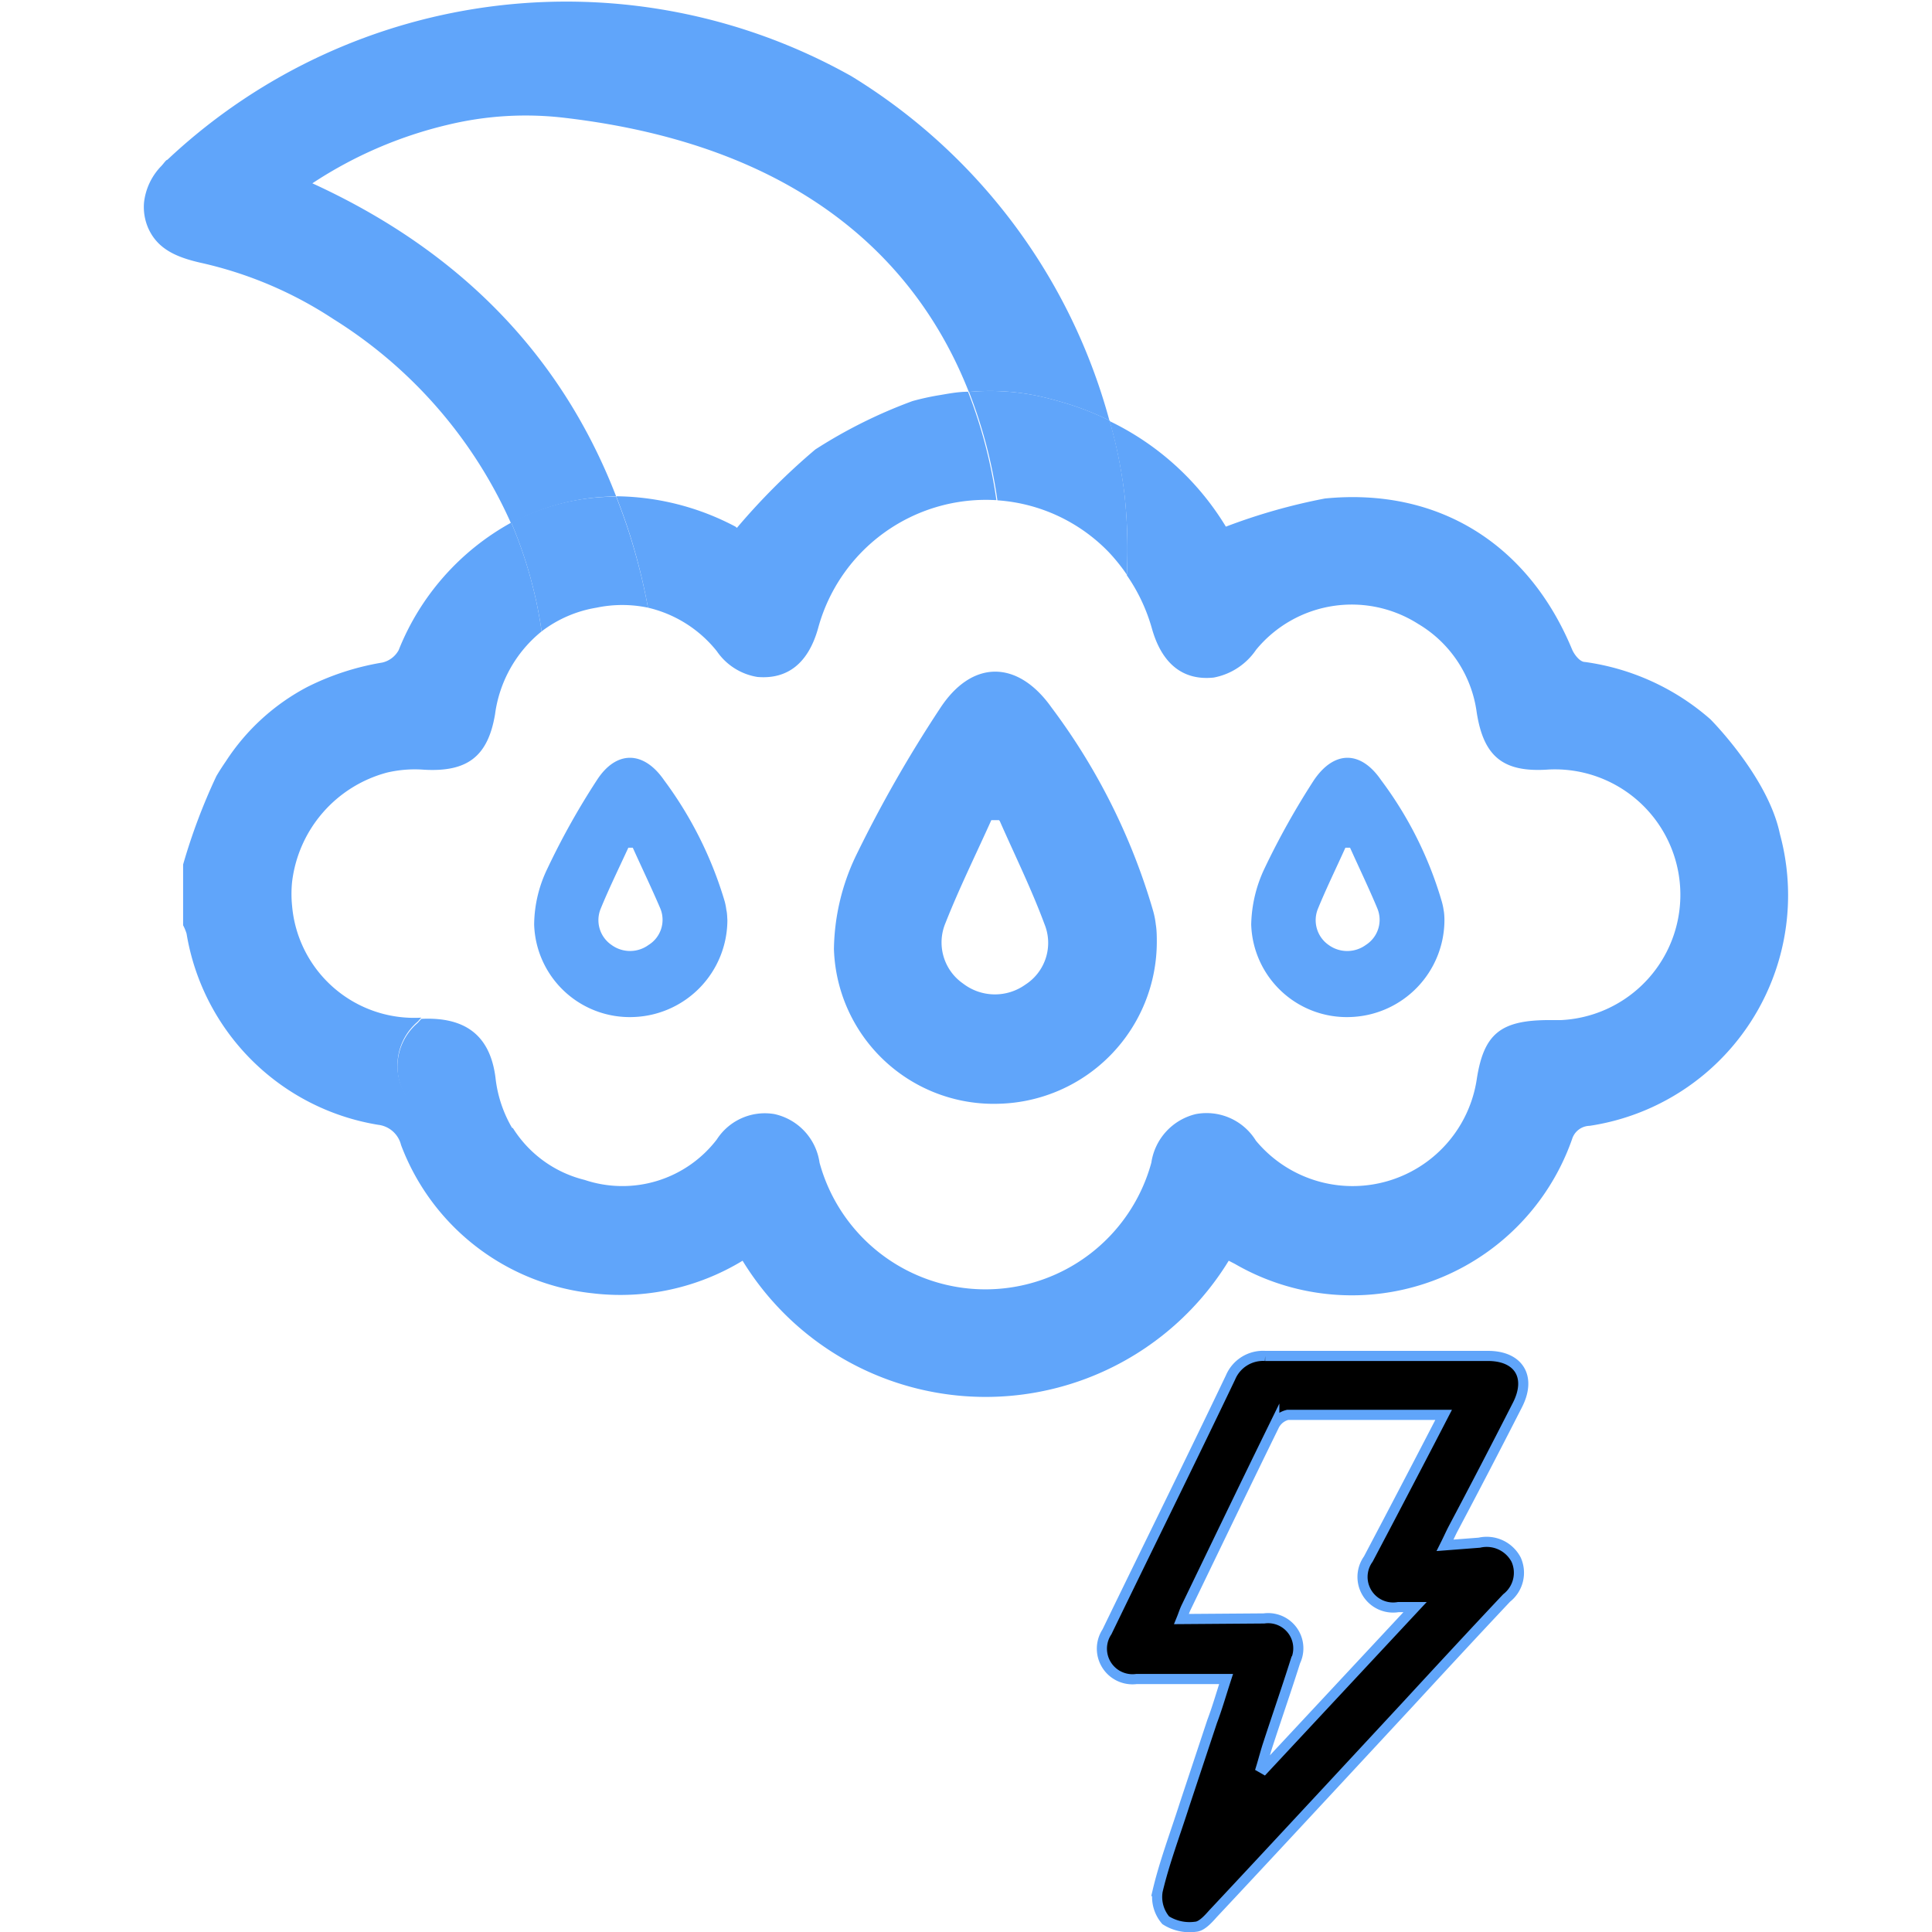 <svg id="SvgjsSvg1043" width="288" height="288" xmlns="http://www.w3.org/2000/svg" version="1.1" xmlns:xlink="http://www.w3.org/1999/xlink" xmlns:svgjs="http://svgjs.com/svgjs"><defs id="SvgjsDefs1044"></defs><g id="SvgjsG1045"><svg xmlns="http://www.w3.org/2000/svg" viewBox="0 0 81.16 95.38" width="288" height="288"><g><g><path fill="none" d="M19.63 31.16a6.33 6.33 0 00-2.3 4.09C17 37.34 16 38.11 13.83 38a6 6 0 00-1.84.15A6.37 6.37 0 007.26 43.6a5.82 5.82 0 000 1.18 6.05 6.05 0 006.38 5.52h0a21.94 21.94 0 006.1-13A27.35 27.35 0 0019.63 31.16zM20.57 50.4A19.93 19.93 0 0028.4 49C38 45.31 43.56 35.13 42.17 25c0-.09 0-.17 0-.25h-.05A8.58 8.58 0 0033.33 31c-.48 1.72-1.5 2.54-3 2.41a3 3 0 01-2-1.27A6.13 6.13 0 0024.88 30C26.2 37.16 24.62 44 20.57 50.4z" class="selectable"></path><path fill="none" d="M18.21 55.73a5.82 5.82 0 003.54 2.56 5.87 5.87 0 006.53-2A2.82 2.82 0 0131.12 55a2.87 2.87 0 012.23 2.36 8.49 8.49 0 0016.38 0 2.9 2.9 0 012.2-2.4 2.86 2.86 0 012.91 1.28 6.2 6.2 0 0010.91-3.06c.35-2.23 1.19-2.94 3.58-2.89.1 0 .34 0 .58 0A6.19 6.19 0 1069.3 38c-2.24.16-3.22-.62-3.56-2.84a6 6 0 00-2.89-4.35 6.11 6.11 0 00-8 1.28 3.25 3.25 0 01-2.09 1.37c-1.52.16-2.57-.68-3.06-2.45a8.78 8.78 0 00-1.23-2.6c-.33 6.58-3.05 13.91-7.28 18.07C34.86 53.33 27.17 56.39 18.21 55.73zM29.32 26.07a32.88 32.88 0 013.87-3.87A24.43 24.43 0 0138 19.81a12.72 12.72 0 011.38-.3c.39-.06.86-.12 1.36-.16-2.43-6.18-8-12.13-19.93-13.53A16.35 16.35 0 0015 6.16 20.83 20.83 0 008.26 9.05c7.22 3.28 12.31 8.38 15.05 15.46A12.84 12.84 0 0129.2 26z" class="selectable"></path><path d="M23.31,24.51c-2.74-7.08-7.83-12.18-15-15.46A20.83,20.83,0,0,1,15,6.16a16.35,16.35,0,0,1,5.79-.34c11.92,1.4,17.5,7.35,19.93,13.53a11.5,11.5,0,0,1,3.37.19c.43.09.84.2,1.25.32a14.32,14.32,0,0,1,2.32.9,28.73,28.73,0,0,0-12.74-17,28.74,28.74,0,0,0-33.63,4l-.14.13c-.06,0-.17.17-.29.3A3.07,3.07,0,0,0,0,10a2.61,2.61,0,0,0,.22,1.29c.46,1,1.36,1.41,2.61,1.69a19.66,19.66,0,0,1,6.5,2.76,22.79,22.79,0,0,1,8.79,10.1A11,11,0,0,1,23.31,24.51Z" fill="#60a5fa" class="svgShape color000000-4 selectable"></path><path d="M80.76,41.17c-.58-2.81-3.43-5.66-3.43-5.66a11.82,11.82,0,0,0-6.2-2.83c-.24,0-.52-.36-.63-.62-2.16-5.21-6.61-8-12.2-7.45A29.1,29.1,0,0,0,53.41,26a13.61,13.61,0,0,0-5.74-5.21,23.28,23.28,0,0,1,.74,3.68,25.45,25.45,0,0,1,.11,3.93A8.78,8.78,0,0,1,49.75,31c.49,1.77,1.54,2.61,3.06,2.45a3.25,3.25,0,0,0,2.09-1.37,6.11,6.11,0,0,1,8-1.28,6,6,0,0,1,2.89,4.35c.34,2.22,1.32,3,3.56,2.84a6.19,6.19,0,1,1,.61,12.37c-.24,0-.48,0-.58,0-2.39,0-3.23.66-3.58,2.89a6.2,6.2,0,0,1-10.91,3.06A2.86,2.86,0,0,0,51.93,55a2.9,2.9,0,0,0-2.2,2.4,8.49,8.49,0,0,1-16.38,0A2.87,2.87,0,0,0,31.12,55a2.82,2.82,0,0,0-2.84,1.25,5.87,5.87,0,0,1-6.53,2,5.82,5.82,0,0,1-3.54-2.56c-1-.08-2.06-.19-3.12-.36a2.76,2.76,0,0,1-2.45-1.89,2.83,2.83,0,0,1,.87-3l.18-.2h0a6.05,6.05,0,0,1-6.38-5.52,5.82,5.82,0,0,1,0-1.18A6.37,6.37,0,0,1,12,38.14,6,6,0,0,1,13.83,38c2.13.12,3.15-.65,3.5-2.74a6.33,6.33,0,0,1,2.3-4.09,21.54,21.54,0,0,0-1.5-5.37,12.44,12.44,0,0,0-5.56,6.3,1.24,1.24,0,0,1-.81.61,12.93,12.93,0,0,0-3.71,1.21,10.77,10.77,0,0,0-4,3.65c-.17.25-.33.49-.48.75a29.19,29.19,0,0,0-1.64,4.36v3a2.37,2.37,0,0,1,.17.41,11.46,11.46,0,0,0,9.46,9.44,1.32,1.32,0,0,1,1.13,1,11.4,11.4,0,0,0,9.47,7.32,11.61,11.61,0,0,0,7.39-1.61,14.07,14.07,0,0,0,24,0l.31.16A11.52,11.52,0,0,0,70.5,56.24a.93.93,0,0,1,.87-.66A11.51,11.51,0,0,0,80.76,41.17Z" fill="#60a5fa" class="svgShape color000000-5 selectable"></path><path d="M28.28,32.15a3,3,0,0,0,2,1.27c1.5.13,2.52-.69,3-2.41a8.58,8.58,0,0,1,8.75-6.32h.05a23.92,23.92,0,0,0-1.4-5.35c-.5,0-1,.1-1.36.16a12.72,12.72,0,0,0-1.38.3,24.43,24.43,0,0,0-4.8,2.39,32.88,32.88,0,0,0-3.87,3.87L29.2,26a12.84,12.84,0,0,0-5.89-1.5c.3.77.58,1.55.82,2.37A29.86,29.86,0,0,1,24.88,30,6.13,6.13,0,0,1,28.28,32.15Z" fill="#60a5fa" class="svgShape color000000-6 selectable"></path><path d="M22.34 30a6.19 6.19 0 012.54 0 29.86 29.86 0 00-.75-3.11c-.24-.82-.52-1.6-.82-2.37a11 11 0 00-5.18 1.28 21.54 21.54 0 011.5 5.37A6.08 6.08 0 0122.34 30zM13.69 50.3l-.18.2a2.83 2.83 0 00-.87 3 2.76 2.76 0 002.45 1.89c1.06.17 2.09.28 3.12.36a6.26 6.26 0 01-.86-2.56C17.09 51.18 15.93 50.19 13.69 50.3zM44.1 19.54a11.5 11.5 0 00-3.37-.19 23.92 23.92 0 011.4 5.35 8.44 8.44 0 015.48 2.54 9 9 0 01.91 1.13 25.45 25.45 0 00-.11-3.93 23.28 23.28 0 00-.74-3.68 14.32 14.32 0 00-2.32-.9C44.94 19.74 44.53 19.63 44.1 19.54zM50 46.49a8 8 0 01-7.78 8 7.89 7.89 0 01-8.16-7.64 11 11 0 011.08-4.59A64.11 64.11 0 0139.28 35c1.58-2.45 3.85-2.44 5.53-.06a31.23 31.23 0 015 10 4.13 4.13 0 01.14.7C50 45.93 50 46.29 50 46.49zm-7.79-6h-.38c-.76 1.69-1.58 3.35-2.26 5.07a2.47 2.47 0 00.87 3 2.58 2.58 0 003.07.05 2.45 2.45 0 00.94-3C43.82 43.91 43 42.24 42.25 40.54zM64.2 45.42a4.8 4.8 0 01-4.66 4.79 4.72 4.72 0 01-4.88-4.57 6.76 6.76 0 01.65-2.75 38.29 38.29 0 012.45-4.38c1-1.47 2.31-1.46 3.31 0a18.71 18.71 0 013 6 3.15 3.15 0 01.09.42C64.19 45.08 64.2 45.29 64.2 45.42zm-4.66-3.57h-.23c-.45 1-.94 2-1.35 3a1.49 1.49 0 00.52 1.8 1.56 1.56 0 001.84 0 1.47 1.47 0 00.56-1.82C60.48 43.87 60 42.87 59.54 41.85zM28.8 45.42a4.8 4.8 0 01-4.66 4.79 4.72 4.72 0 01-4.88-4.57 6.45 6.45 0 01.65-2.75 36.83 36.83 0 012.45-4.38c.95-1.47 2.3-1.46 3.31 0a19.13 19.13 0 013 6 3.1 3.1 0 01.08.42C28.79 45.08 28.79 45.29 28.8 45.42zm-4.67-3.57h-.22c-.46 1-.95 2-1.36 3a1.48 1.48 0 00.53 1.8 1.55 1.55 0 001.83 0 1.46 1.46 0 00.57-1.82C25.07 43.87 24.59 42.87 24.13 41.85z" fill="#60a5fa" class="svgShape color000000-7 selectable"></path><path stroke="#60a5fa" stroke-miterlimit="10" stroke-width=".5" d="M52.78,94.47c2.35-2.5,9.6-10.32,9.6-10.32h0c1.66-1.8,3.27-3.54,4.89-5.26A1.58,1.58,0,0,0,67.74,77a1.64,1.64,0,0,0-1.82-.84l-1.69.13c.17-.34.28-.59.4-.82q1.59-3,3.17-6.1c.71-1.38.08-2.43-1.45-2.43-3.65,0-7.3,0-11,0A1.74,1.74,0,0,0,53.64,68c-2,4.19-4.07,8.37-6.1,12.56A1.51,1.51,0,0,0,49,82.89h4.42c-.24.74-.44,1.44-.69,2.1l-1.36,4.1c-.48,1.5-1,2.87-1.33,4.27a1.77,1.77,0,0,0,.4,1.44,2.19,2.19,0,0,0,1.48.32C52.22,95.1,52.54,94.74,52.78,94.47ZM51.22,79.93c.09-.22.14-.39.22-.56,1.45-3,2.89-6,4.36-9a1,1,0,0,1,.66-.52c2.52,0,5,0,7.7,0-.94,1.82-1.83,3.52-2.72,5.22l-1,1.9a1.51,1.51,0,0,0,1.48,2.37c.22,0,.44,0,.83,0l-7.46,8-.14-.08c.12-.39.22-.79.35-1.18.44-1.35.91-2.7,1.34-4.06a1.49,1.49,0,0,0-1.55-2.12Z" class="svgStroke colorStroke231f20-8 selectable"></path></g></g></svg></g></svg>
